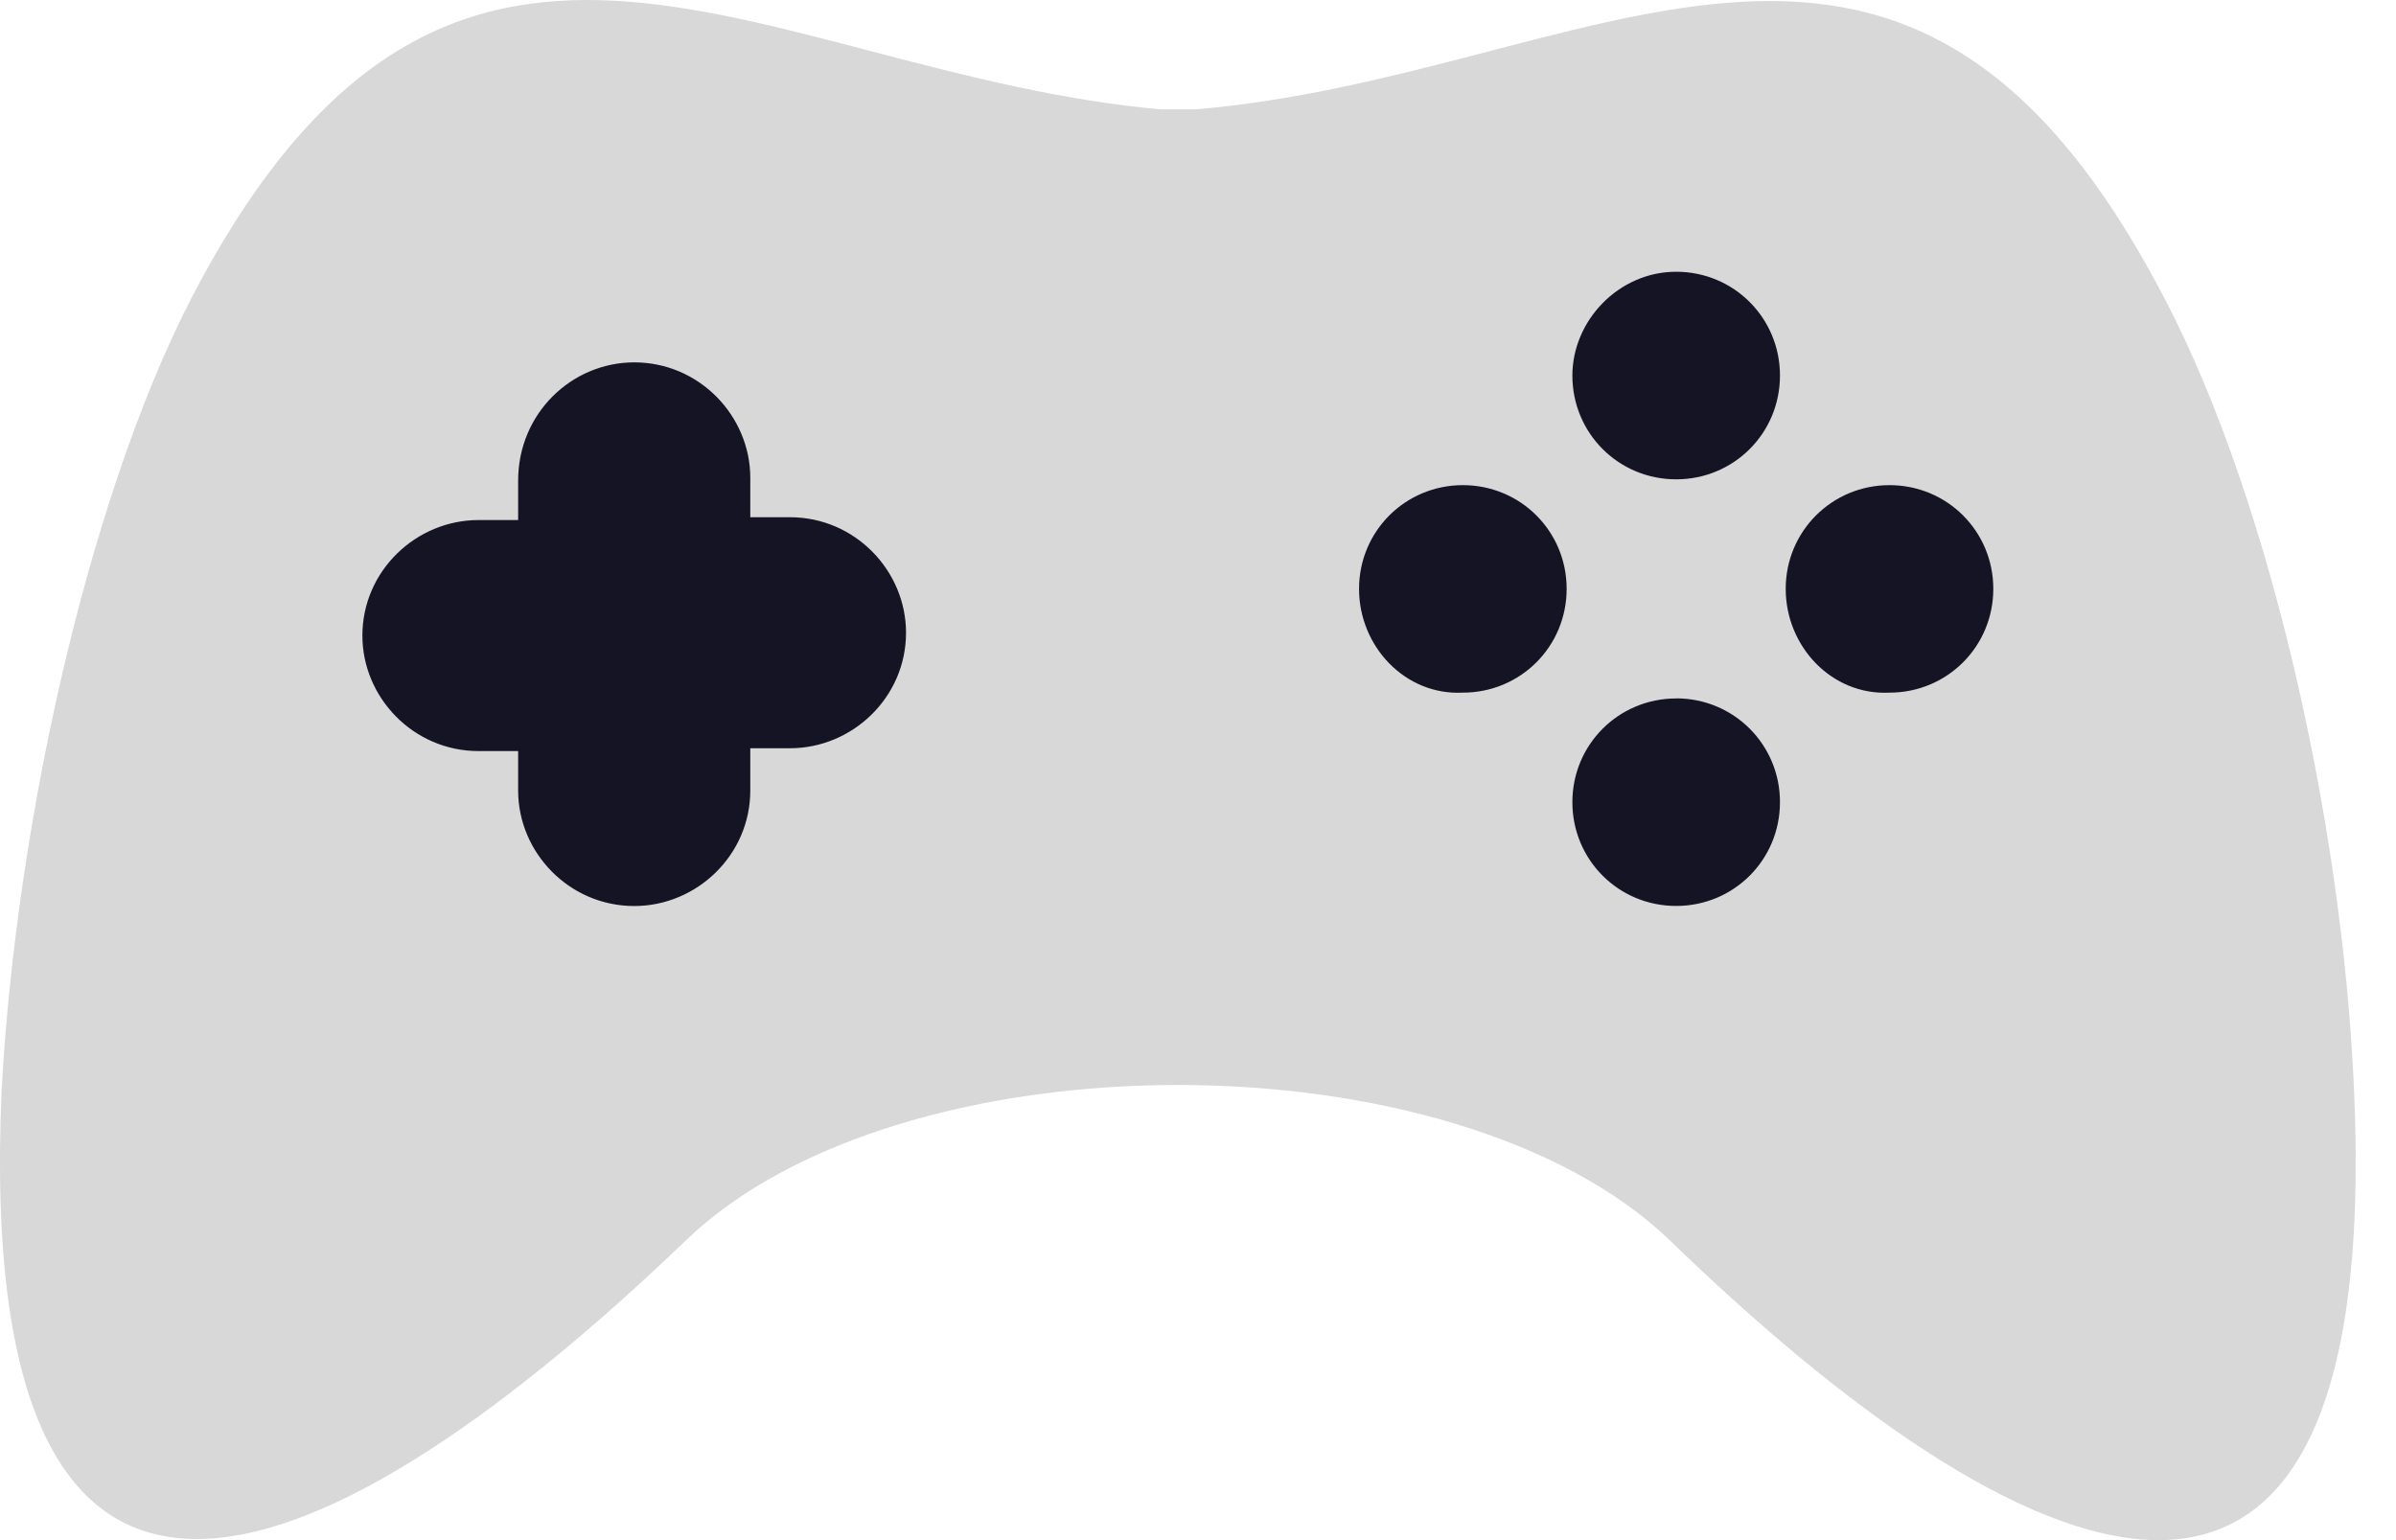 <svg xmlns="http://www.w3.org/2000/svg" width="28" height="18" viewBox="0 0 28 18">
    <g fill="none">
        <path fill="#D8D8D8" d="M13.558 1.278C8.942.856 5.394-2.308 2.362 3.248 1.087 5.568.192 9.542.019 12.742c-.344 7.771 3.962 5.626 7.993 1.758 2.514-2.426 8.99-2.426 11.506 0 4.03 3.903 8.337 6.013 7.992-1.758-.138-3.2-1.033-7.138-2.343-9.494-3.031-5.556-6.58-2.357-11.196-1.97h-.413z"/>
        <path fill="#151424" d="M7.412 4.235c.76 0 1.356.626 1.356 1.35v.46h.464c.76 0 1.356.626 1.356 1.35 0 .757-.628 1.35-1.356 1.35h-.464v.494c0 .757-.628 1.35-1.356 1.35-.761 0-1.357-.626-1.357-1.35v-.461h-.463c-.761 0-1.357-.626-1.357-1.35 0-.757.629-1.35 1.357-1.35h.463v-.46c0-.79.629-1.383 1.357-1.383zM20.868 6.882c0-.673.54-1.212 1.213-1.212.674 0 1.213.539 1.213 1.212 0 .674-.539 1.213-1.213 1.213-.674.034-1.213-.539-1.213-1.213zm-1.28-3.706c.674 0 1.213.54 1.213 1.213 0 .674-.539 1.213-1.213 1.213s-1.213-.539-1.213-1.213c0-.64.54-1.213 1.213-1.213zm-3.706 3.706c0-.673.54-1.212 1.213-1.212.674 0 1.213.539 1.213 1.212 0 .674-.539 1.213-1.213 1.213-.674.034-1.213-.539-1.213-1.213zm3.706 1.28c.674 0 1.213.54 1.213 1.213 0 .674-.539 1.213-1.213 1.213s-1.213-.539-1.213-1.213c0-.673.54-1.212 1.213-1.212z"/>
    </g>
</svg>
